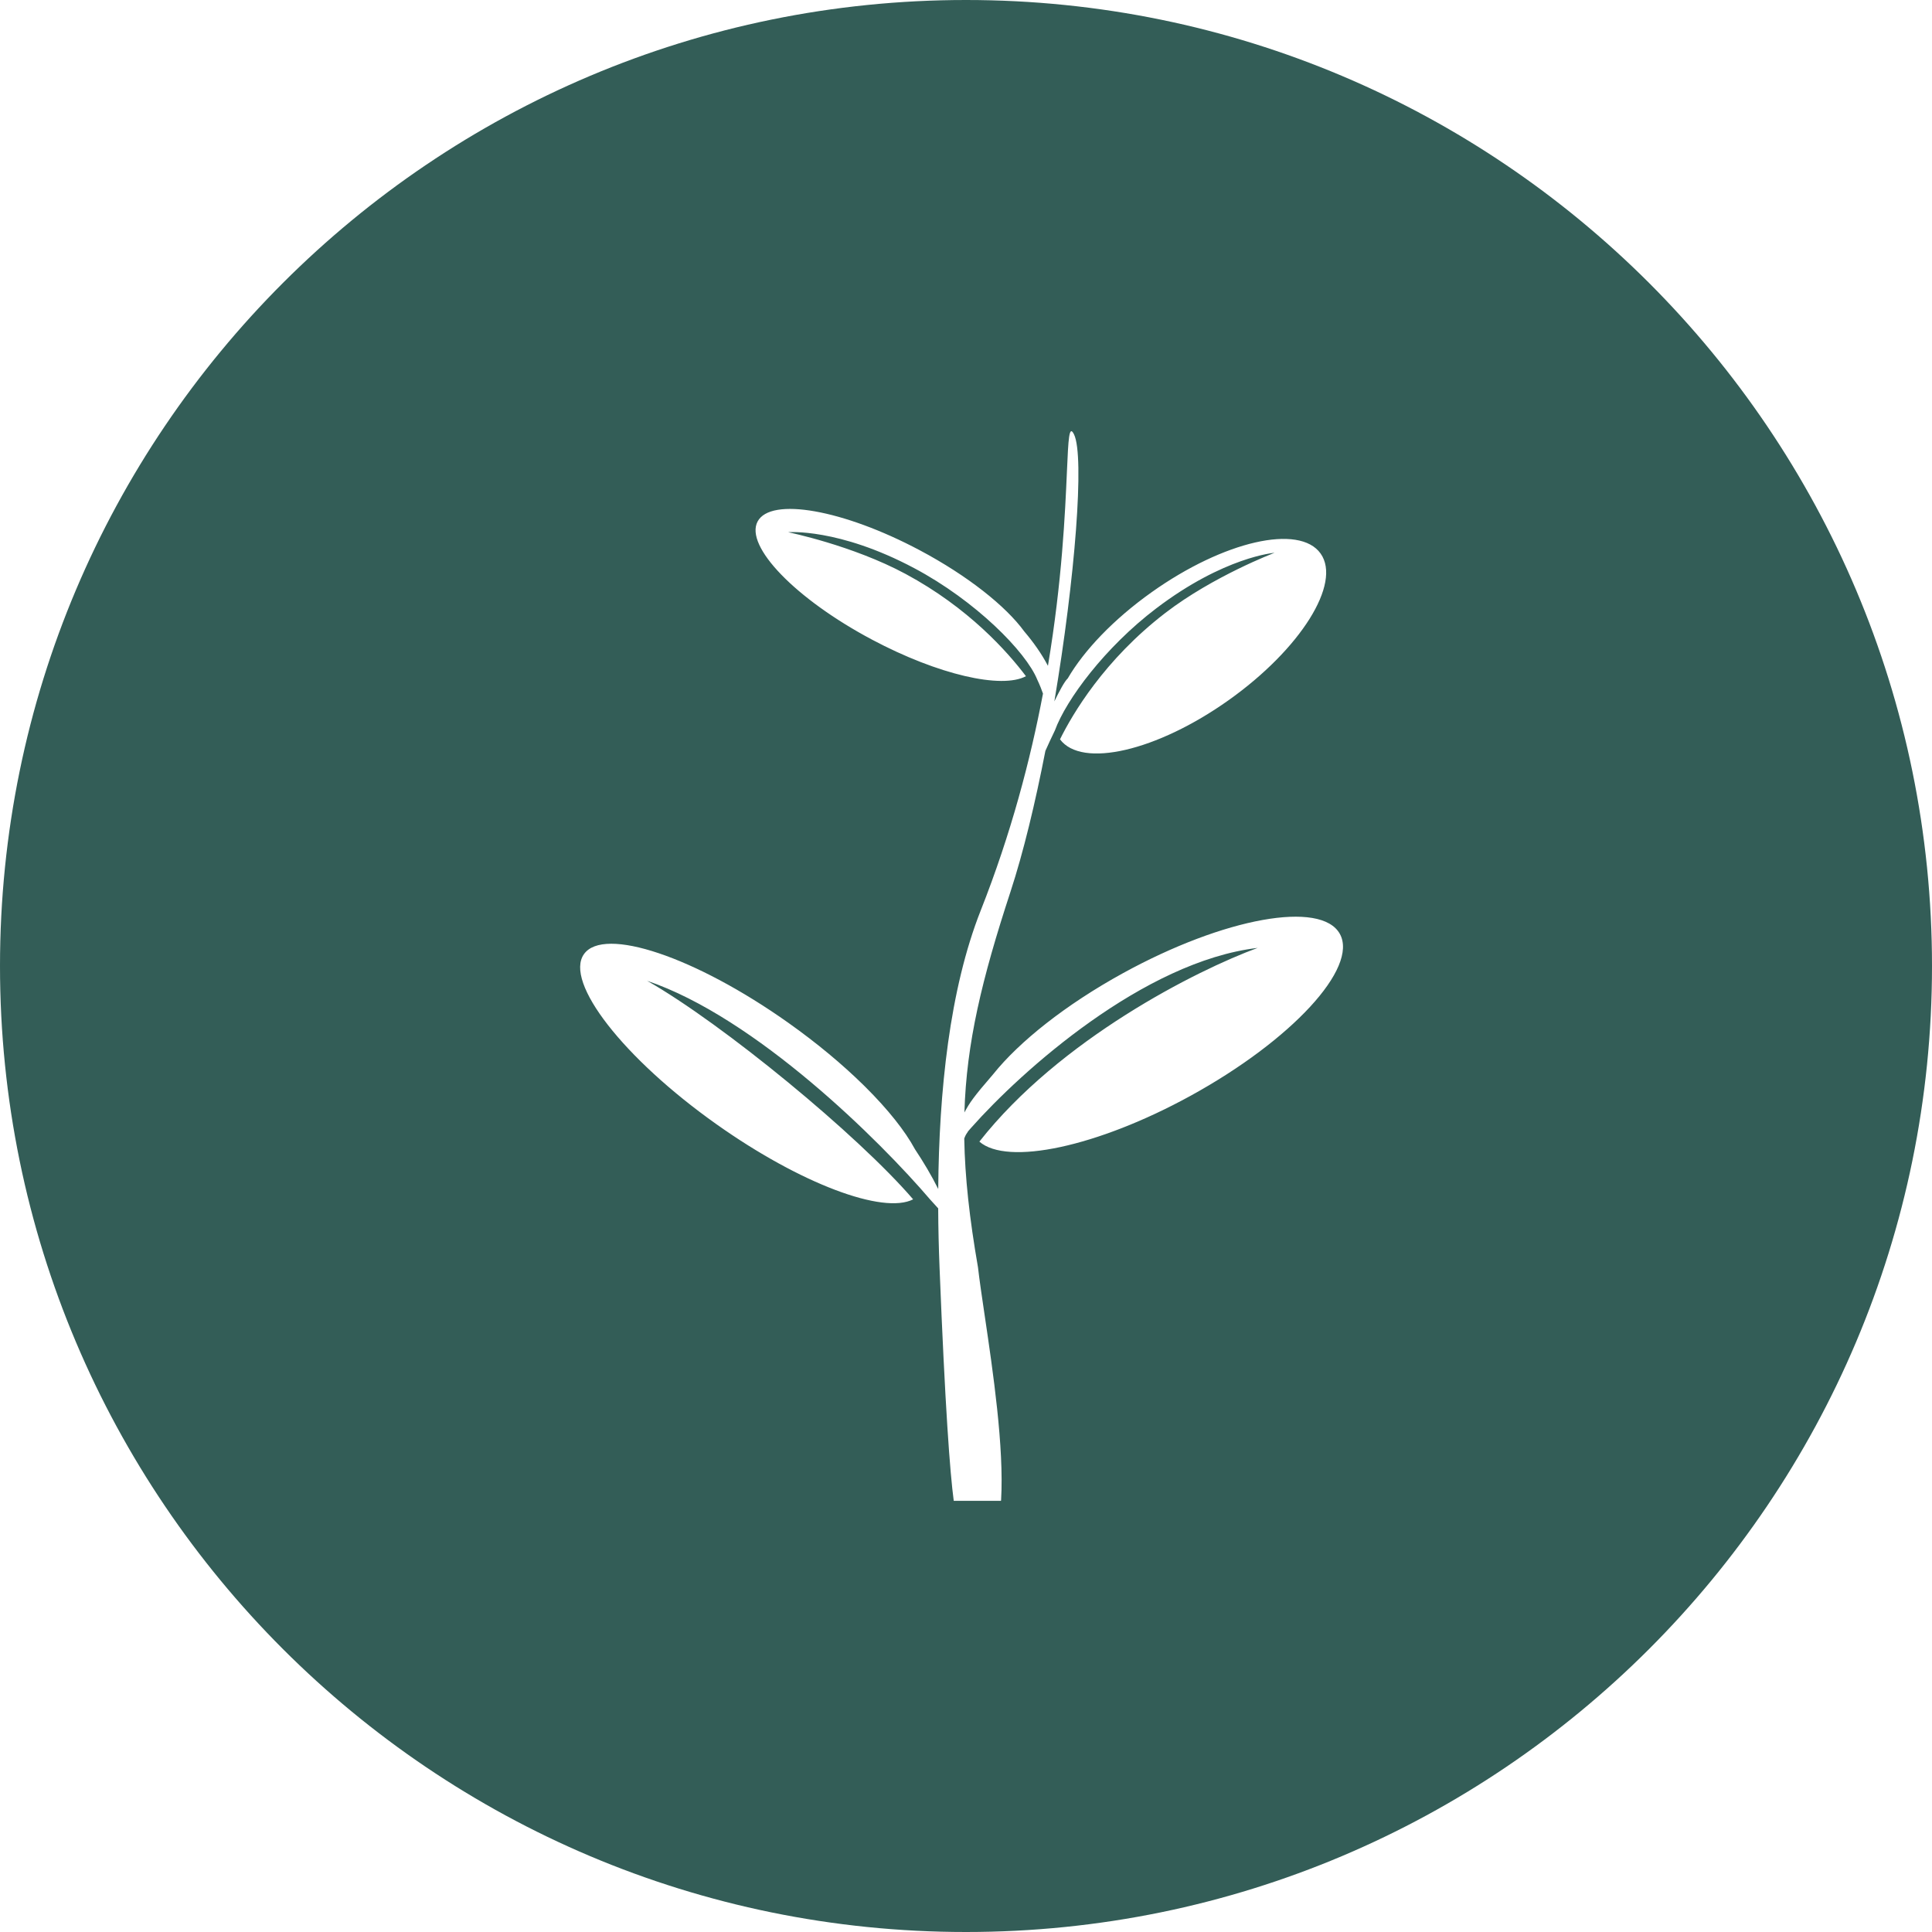 <svg width="1309" height="1309" viewBox="0 0 1309 1309" fill="none" xmlns="http://www.w3.org/2000/svg">
<path fill-rule="evenodd" clip-rule="evenodd" d="M654.5 1309C1015.97 1309 1309 1015.97 1309 654.5C1309 293.031 1015.97 0 654.5 0C293.031 0 0 293.031 0 654.5C0 1015.97 293.031 1309 654.5 1309ZM832.363 474.453C783.805 508.934 732.867 520.703 718.188 500.926C726.613 483.871 748.129 447.145 789.547 415.293C822.055 390.297 863.562 374.535 863.562 374.535C863.562 374.535 829.52 377.105 783.254 412.301C748.824 438.484 722.445 473.832 714.738 494.875C712.43 499.648 710.188 504.457 708.289 508.738C701.473 543.824 693.422 577.402 684.609 604.285C665.219 663.438 654.812 706.656 653.422 753.738C656.887 747.25 659.418 743.406 672.926 727.812C690.461 705.875 721.973 680.703 761.02 659.273C829.496 621.691 895.227 609.84 907.828 632.805C920.434 655.77 875.141 704.852 806.664 742.434C743.32 777.195 682.332 789.941 663.566 773.484C718.152 704.043 810.824 657.379 852.105 642.23C774.852 651.414 692.188 725.543 658.102 763.996C657.973 764.129 657.852 764.27 657.734 764.406C657.051 765.18 656.391 765.938 655.746 766.684V766.855C654.305 768.789 653.891 769.871 653.316 771.379C653.77 797.574 656.867 825.617 662.621 858.664C663.59 867.168 665.254 878.418 667.152 891.254L667.164 891.301C672.75 929.078 680.371 980.582 678.273 1016.44C678.266 1016.59 678.23 1016.72 678.164 1016.86H646.199C643.637 997.852 640.359 953.609 636.57 858.664C636.051 845.672 635.723 832.301 635.66 818.719C635.473 818.512 635.285 818.305 635.098 818.098L634.641 817.594L633.586 816.438L630.238 812.75C596.051 772.695 512.086 689.461 438.461 664.535C489.75 693.719 581.301 769.062 618.68 812.59C598.508 822.992 542.367 802.086 485.391 761.684C422.383 717.008 382.211 665.41 395.668 646.438C409.121 627.465 471.102 648.301 534.109 692.977C553.566 706.77 570.844 721.227 585.035 735.176L585.621 735.75L586.348 736.473C601.648 751.68 613.234 766.246 619.922 778.648C625.676 787.289 631.156 796.457 635.684 805.594C636.215 739.816 643.281 670.512 664.492 616.832C685.078 564.742 698.191 514.598 706.66 469.941C705.836 467.582 704.633 464.395 702.801 460.508C695.148 441.637 661.102 407.09 619.336 384.906C567.992 357.637 533.984 360.594 533.984 360.594C533.984 360.594 577.488 369.449 613.605 388.875C656.203 411.789 682.641 441.578 695.113 458.152C678.742 466.961 635.781 457.258 590.875 433.402C539.141 405.926 504.41 370.078 513.305 353.332C522.195 336.59 571.344 345.289 623.078 372.77C655.672 390.082 681.52 410.715 693.957 427.801C700.191 435.129 705.719 442.945 710.016 451.121C719.609 393.785 721.668 347.109 722.883 319.508V319.473C723.867 297.23 724.301 287.391 727.703 294.355C734.906 309.109 728.438 391.801 714.363 475.219C717.887 467.98 721.199 461.836 723.25 459.84L723.418 459.68C734.355 440.82 754.402 419.621 780.348 401.199C829.172 366.527 880.395 354.82 894.762 375.051C909.125 395.277 881.188 439.781 832.363 474.453Z" fill="#335D57"/>
</svg>
